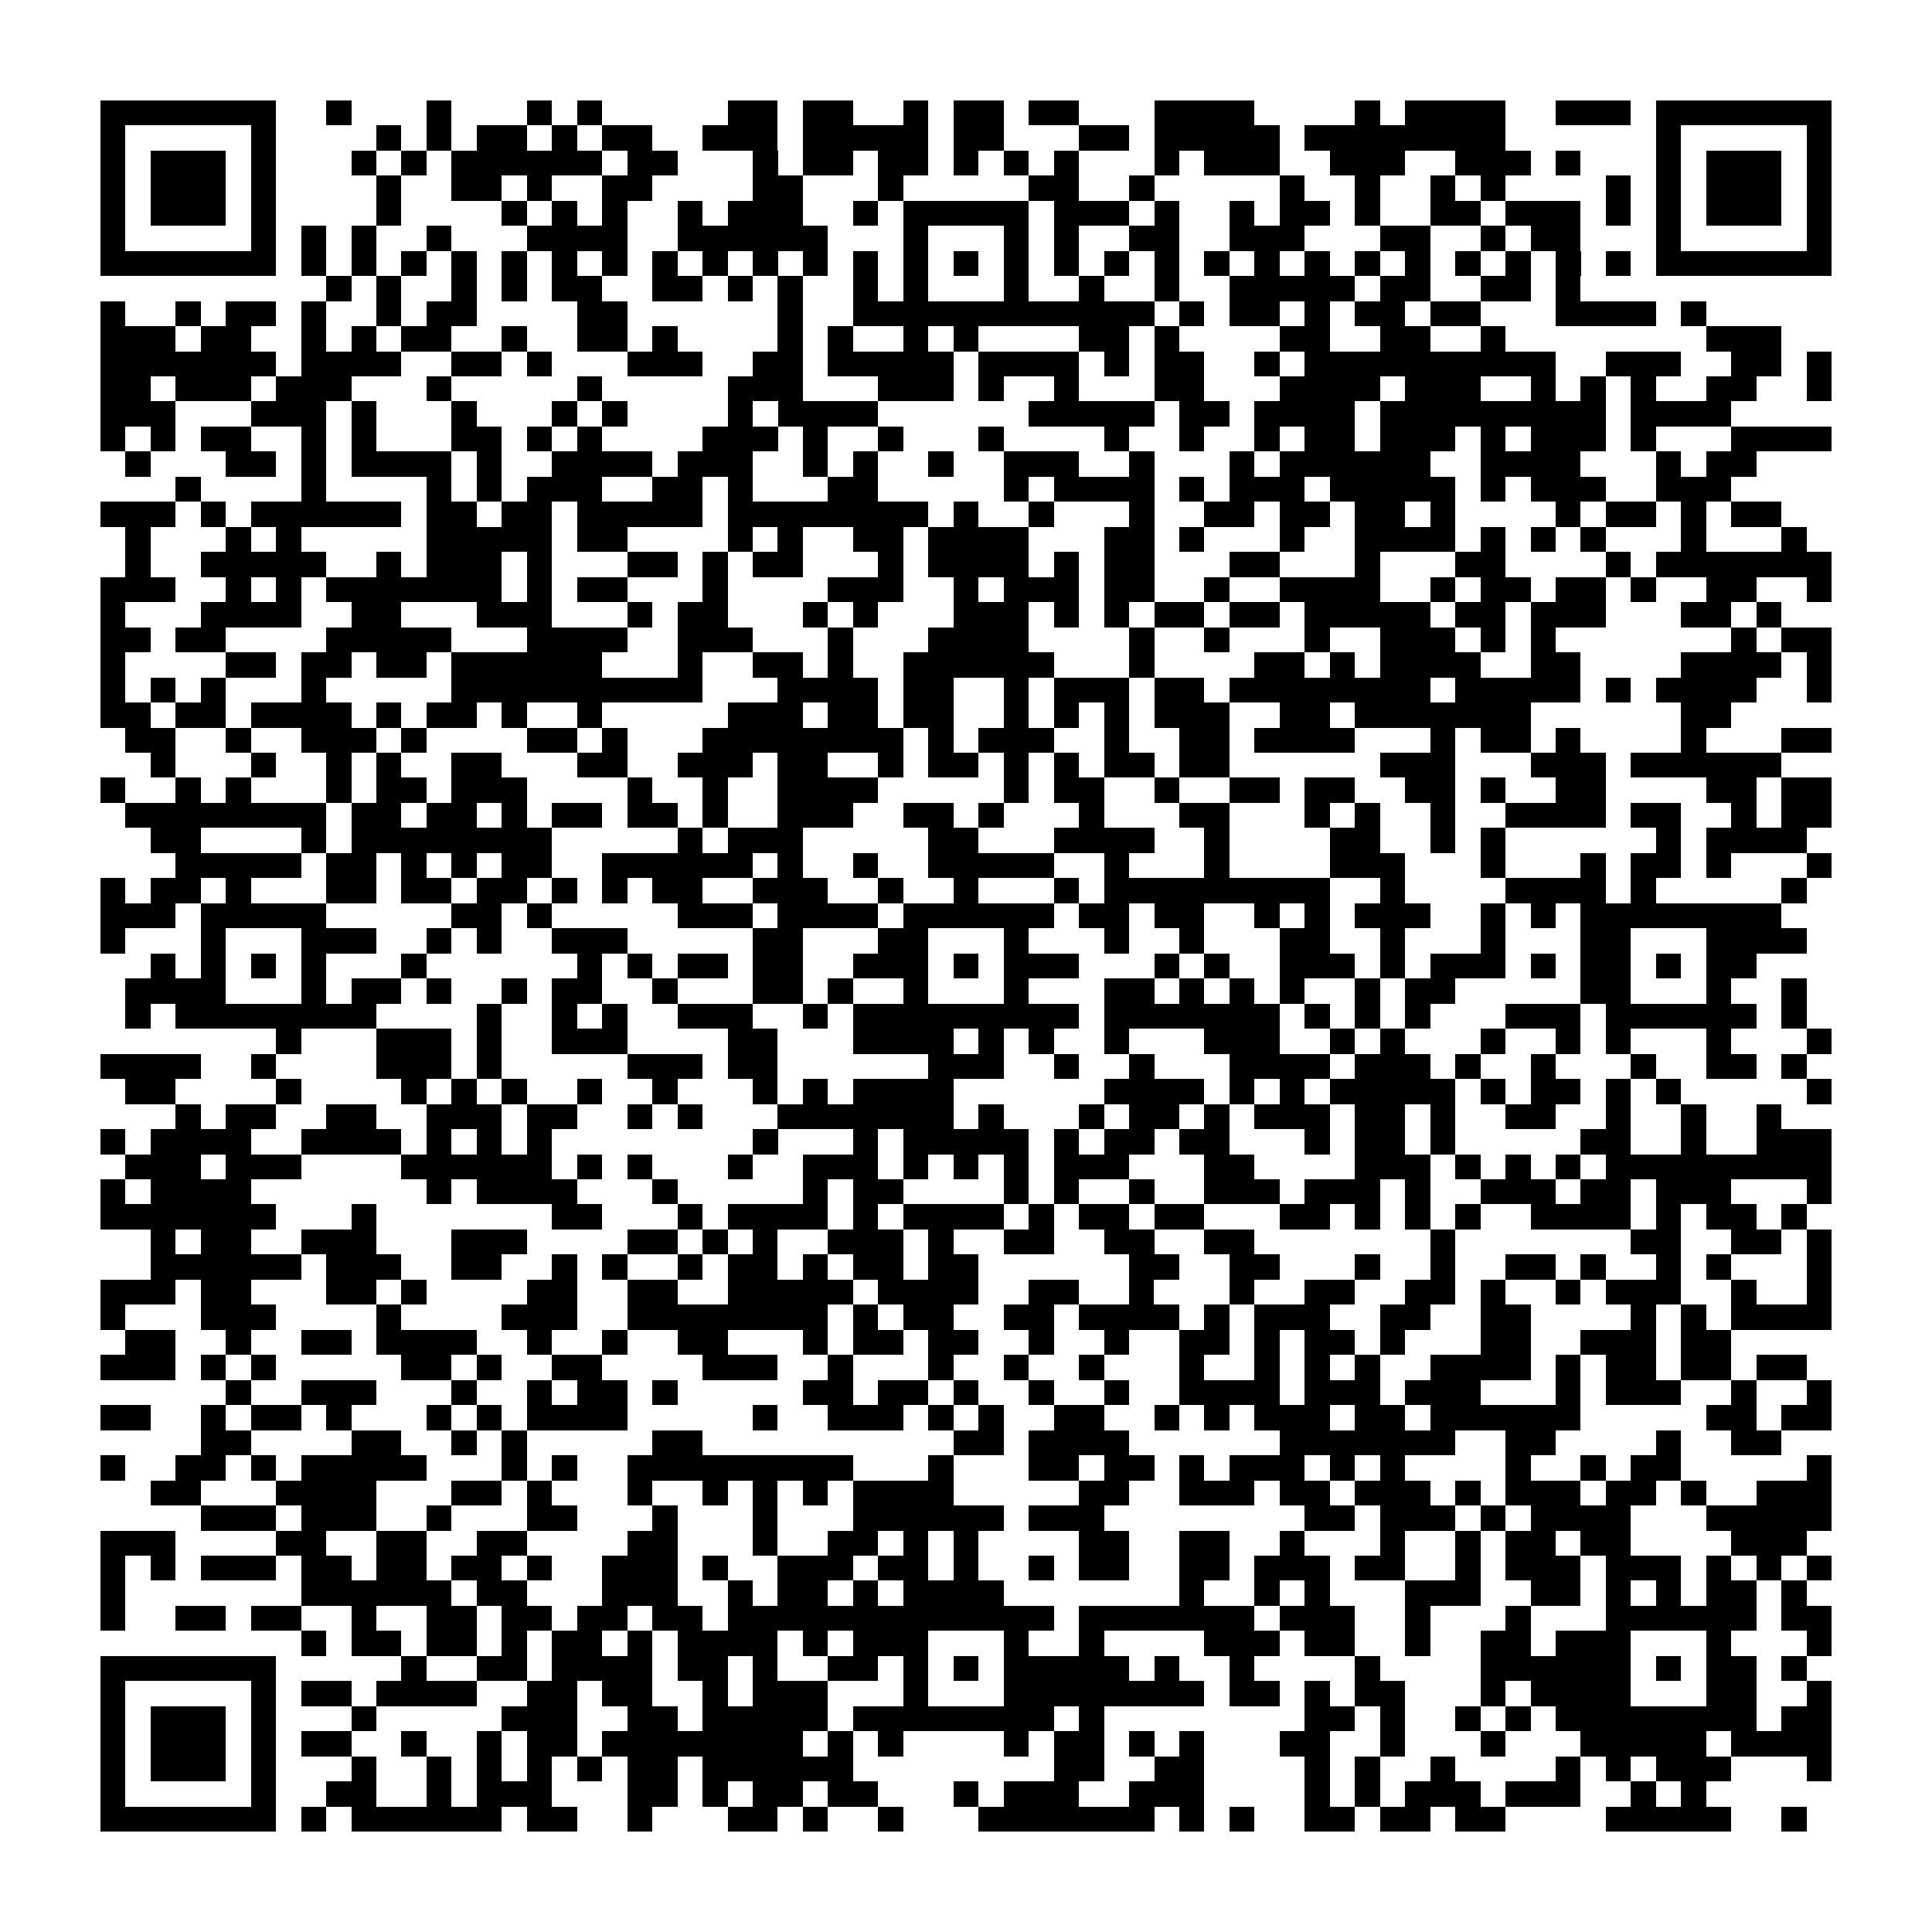 <?xml version="1.0" encoding="utf-8"?><!DOCTYPE svg PUBLIC "-//W3C//DTD SVG 1.1//EN" "http://www.w3.org/Graphics/SVG/1.1/DTD/svg11.dtd"><svg xmlns="http://www.w3.org/2000/svg" viewBox="0 0 77 77" shape-rendering="crispEdges"><path fill="#ffffff" d="M0 0h77v77H0z"/><path stroke="#000000" d="M4 4.5h7m2 0h1m3 0h1m3 0h1m1 0h1m5 0h2m1 0h2m2 0h1m1 0h2m1 0h2m3 0h4m4 0h1m1 0h4m2 0h3m1 0h7M4 5.5h1m5 0h1m4 0h1m1 0h1m1 0h2m1 0h1m1 0h2m2 0h3m1 0h5m1 0h2m3 0h2m1 0h5m1 0h8m6 0h1m5 0h1M4 6.5h1m1 0h3m1 0h1m3 0h1m1 0h1m1 0h6m1 0h2m3 0h1m1 0h2m1 0h2m1 0h1m1 0h1m1 0h1m3 0h1m1 0h3m2 0h3m2 0h3m1 0h1m3 0h1m1 0h3m1 0h1M4 7.5h1m1 0h3m1 0h1m4 0h1m2 0h2m1 0h1m2 0h2m4 0h2m3 0h1m5 0h2m2 0h1m5 0h1m2 0h1m2 0h1m1 0h1m4 0h1m1 0h1m1 0h3m1 0h1M4 8.5h1m1 0h3m1 0h1m4 0h1m4 0h1m1 0h1m1 0h1m2 0h1m1 0h3m2 0h1m1 0h5m1 0h3m1 0h1m2 0h1m1 0h2m1 0h1m2 0h2m1 0h3m1 0h1m1 0h1m1 0h3m1 0h1M4 9.5h1m5 0h1m1 0h1m1 0h1m2 0h1m3 0h4m2 0h6m3 0h1m3 0h1m1 0h1m2 0h2m2 0h3m3 0h2m2 0h1m1 0h2m3 0h1m5 0h1M4 10.5h7m1 0h1m1 0h1m1 0h1m1 0h1m1 0h1m1 0h1m1 0h1m1 0h1m1 0h1m1 0h1m1 0h1m1 0h1m1 0h1m1 0h1m1 0h1m1 0h1m1 0h1m1 0h1m1 0h1m1 0h1m1 0h1m1 0h1m1 0h1m1 0h1m1 0h1m1 0h1m1 0h1m1 0h7M13 11.5h1m1 0h1m2 0h1m1 0h1m1 0h2m2 0h2m1 0h1m1 0h1m2 0h1m1 0h1m3 0h1m2 0h1m2 0h1m2 0h5m1 0h2m2 0h2m1 0h1M4 12.5h1m2 0h1m1 0h2m1 0h1m2 0h1m1 0h2m4 0h2m6 0h1m2 0h12m1 0h1m1 0h2m1 0h1m1 0h2m1 0h2m3 0h4m1 0h1M4 13.5h3m1 0h2m2 0h1m1 0h1m1 0h2m2 0h1m2 0h2m1 0h1m4 0h1m1 0h1m2 0h1m1 0h1m4 0h2m1 0h1m4 0h2m2 0h2m2 0h1m8 0h3M4 14.5h7m1 0h4m2 0h2m1 0h1m3 0h3m2 0h2m1 0h5m1 0h4m1 0h1m1 0h2m2 0h1m1 0h10m2 0h3m2 0h2m1 0h1M4 15.5h2m1 0h3m1 0h3m3 0h1m5 0h1m5 0h3m3 0h3m1 0h1m2 0h1m3 0h2m3 0h4m1 0h3m2 0h1m1 0h1m1 0h1m2 0h2m2 0h1M4 16.5h3m3 0h3m1 0h1m3 0h1m3 0h1m1 0h1m4 0h1m1 0h4m6 0h5m1 0h2m1 0h4m1 0h9m1 0h4M4 17.5h1m1 0h1m1 0h2m2 0h1m1 0h1m3 0h2m1 0h1m1 0h1m4 0h3m1 0h1m2 0h1m3 0h1m4 0h1m2 0h1m2 0h1m1 0h2m1 0h3m1 0h1m1 0h3m1 0h1m3 0h4M5 18.5h1m3 0h2m1 0h1m1 0h4m1 0h1m2 0h4m1 0h3m2 0h1m1 0h1m2 0h1m2 0h3m2 0h1m3 0h1m1 0h6m2 0h4m3 0h1m1 0h2M7 19.5h1m4 0h1m4 0h1m1 0h1m1 0h3m2 0h2m1 0h1m3 0h2m5 0h1m1 0h4m1 0h1m1 0h3m1 0h5m1 0h1m1 0h3m2 0h3M4 20.5h3m1 0h1m1 0h6m1 0h2m1 0h2m1 0h5m1 0h8m1 0h1m2 0h1m3 0h1m2 0h2m1 0h2m1 0h2m1 0h1m4 0h1m1 0h2m1 0h1m1 0h2M5 21.5h1m3 0h1m1 0h1m5 0h5m1 0h2m4 0h1m1 0h1m2 0h2m1 0h4m3 0h2m1 0h1m3 0h1m2 0h4m1 0h1m1 0h1m1 0h1m3 0h1m3 0h1M5 22.5h1m2 0h5m2 0h1m1 0h3m1 0h1m3 0h2m1 0h1m1 0h2m3 0h1m1 0h4m1 0h1m1 0h2m3 0h2m3 0h1m3 0h2m4 0h1m1 0h7M4 23.5h3m2 0h1m1 0h1m1 0h7m1 0h1m1 0h2m3 0h1m4 0h3m2 0h1m1 0h3m1 0h2m2 0h1m2 0h4m2 0h1m1 0h2m1 0h2m1 0h1m2 0h2m2 0h1M4 24.5h1m3 0h4m2 0h2m3 0h3m3 0h1m1 0h2m3 0h1m1 0h1m3 0h3m1 0h1m1 0h1m1 0h2m1 0h2m1 0h5m1 0h2m1 0h3m3 0h2m1 0h1M4 25.5h2m1 0h2m4 0h5m3 0h4m2 0h3m3 0h1m3 0h4m4 0h1m2 0h1m3 0h1m2 0h3m1 0h1m1 0h1m7 0h1m1 0h2M4 26.5h1m4 0h2m1 0h2m1 0h2m1 0h6m3 0h1m2 0h2m1 0h1m2 0h6m3 0h1m4 0h2m1 0h1m1 0h4m2 0h2m4 0h4m1 0h1M4 27.5h1m1 0h1m1 0h1m3 0h1m5 0h10m3 0h4m1 0h2m2 0h1m1 0h3m1 0h2m1 0h8m1 0h5m1 0h1m1 0h4m2 0h1M4 28.5h2m1 0h2m1 0h4m1 0h1m1 0h2m1 0h1m2 0h1m5 0h3m1 0h2m1 0h2m2 0h1m1 0h1m1 0h1m1 0h3m2 0h2m1 0h7m6 0h2M5 29.5h2m2 0h1m2 0h3m1 0h1m4 0h2m1 0h1m3 0h8m1 0h1m1 0h3m2 0h1m2 0h2m1 0h4m3 0h1m1 0h2m1 0h1m4 0h1m3 0h2M6 30.5h1m3 0h1m2 0h1m1 0h1m2 0h2m3 0h2m2 0h3m1 0h2m2 0h1m1 0h2m1 0h1m1 0h1m1 0h2m1 0h2m6 0h3m3 0h3m1 0h6M4 31.5h1m2 0h1m1 0h1m3 0h1m1 0h2m1 0h3m4 0h1m2 0h1m2 0h4m5 0h1m1 0h2m2 0h1m2 0h2m1 0h2m2 0h2m1 0h1m2 0h2m4 0h2m1 0h2M5 32.5h8m1 0h2m1 0h2m1 0h1m1 0h2m1 0h2m1 0h1m2 0h3m2 0h2m1 0h1m3 0h1m3 0h2m3 0h1m1 0h1m2 0h1m2 0h4m1 0h2m2 0h1m1 0h2M6 33.5h2m4 0h1m1 0h8m5 0h1m1 0h3m5 0h2m3 0h4m2 0h1m4 0h2m2 0h1m1 0h1m6 0h1m1 0h4M7 34.5h5m1 0h2m1 0h1m1 0h1m1 0h2m2 0h6m1 0h1m2 0h1m2 0h5m2 0h1m3 0h1m4 0h3m3 0h1m3 0h1m1 0h2m1 0h1m3 0h1M4 35.5h1m1 0h2m1 0h1m3 0h2m1 0h2m1 0h2m1 0h1m1 0h1m1 0h2m2 0h3m2 0h1m2 0h1m3 0h1m1 0h9m2 0h1m4 0h4m1 0h1m5 0h1M4 36.5h3m1 0h5m5 0h2m1 0h1m5 0h3m1 0h4m1 0h6m1 0h2m1 0h2m2 0h1m1 0h1m1 0h3m2 0h1m1 0h1m1 0h8M4 37.5h1m3 0h1m3 0h3m2 0h1m1 0h1m2 0h3m5 0h2m3 0h2m3 0h1m3 0h1m2 0h1m3 0h2m2 0h1m3 0h1m3 0h2m3 0h4M6 38.5h1m1 0h1m1 0h1m1 0h1m3 0h1m6 0h1m1 0h1m1 0h2m1 0h2m2 0h3m1 0h1m1 0h3m3 0h1m1 0h1m2 0h3m1 0h1m1 0h3m1 0h1m1 0h2m1 0h1m1 0h2M5 39.5h4m3 0h1m1 0h2m1 0h1m2 0h1m1 0h2m2 0h1m3 0h2m1 0h1m2 0h1m3 0h1m3 0h2m1 0h1m1 0h1m1 0h1m2 0h1m1 0h2m5 0h2m3 0h1m2 0h1M5 40.5h1m1 0h8m4 0h1m2 0h1m1 0h1m2 0h3m2 0h1m1 0h9m1 0h7m1 0h1m1 0h1m1 0h1m3 0h3m1 0h6m1 0h1M11 41.5h1m3 0h3m1 0h1m2 0h3m4 0h2m3 0h4m1 0h1m1 0h1m2 0h1m3 0h3m2 0h1m1 0h1m3 0h1m2 0h1m1 0h1m3 0h1m3 0h1M4 42.5h4m2 0h1m4 0h3m1 0h1m5 0h3m1 0h2m6 0h3m2 0h1m2 0h1m3 0h4m1 0h3m1 0h1m2 0h1m3 0h1m2 0h2m1 0h1M5 43.5h2m4 0h1m4 0h1m1 0h1m1 0h1m2 0h1m2 0h1m3 0h1m1 0h1m1 0h4m6 0h4m1 0h1m1 0h1m1 0h5m1 0h1m1 0h2m1 0h1m1 0h1m5 0h1M7 44.5h1m1 0h2m2 0h2m2 0h3m1 0h2m2 0h1m1 0h1m3 0h7m1 0h1m3 0h1m1 0h2m1 0h1m1 0h3m1 0h2m1 0h1m2 0h2m2 0h1m2 0h1m2 0h1M4 45.5h1m1 0h4m2 0h4m1 0h1m1 0h1m1 0h1m8 0h1m3 0h1m1 0h5m1 0h1m1 0h2m1 0h2m3 0h1m1 0h2m1 0h1m5 0h2m2 0h1m2 0h3M5 46.5h3m1 0h3m4 0h6m1 0h1m1 0h1m3 0h1m2 0h3m1 0h1m1 0h1m1 0h1m1 0h3m3 0h2m4 0h3m1 0h1m1 0h1m1 0h1m1 0h9M4 47.5h1m1 0h4m7 0h1m1 0h4m3 0h1m5 0h1m1 0h2m4 0h1m1 0h1m2 0h1m2 0h3m1 0h3m1 0h1m2 0h3m1 0h2m1 0h3m3 0h1M4 48.5h7m3 0h1m7 0h2m3 0h1m1 0h4m1 0h1m1 0h4m1 0h1m1 0h2m1 0h2m3 0h2m1 0h1m1 0h1m1 0h1m2 0h4m1 0h1m1 0h2m1 0h1M6 49.5h1m1 0h2m2 0h3m3 0h3m4 0h2m1 0h1m1 0h1m2 0h3m1 0h1m2 0h2m2 0h2m2 0h2m7 0h1m7 0h2m2 0h2m1 0h1M6 50.5h6m1 0h3m2 0h2m2 0h1m1 0h1m2 0h1m1 0h2m1 0h1m1 0h2m1 0h2m6 0h2m2 0h2m3 0h1m2 0h1m2 0h2m1 0h1m2 0h1m1 0h1m3 0h1M4 51.5h3m1 0h2m3 0h2m1 0h1m4 0h2m2 0h2m2 0h5m1 0h4m2 0h2m2 0h1m3 0h1m2 0h2m2 0h2m1 0h1m2 0h1m1 0h3m2 0h1m2 0h1M4 52.5h1m3 0h3m4 0h1m4 0h3m2 0h8m1 0h1m1 0h2m2 0h2m1 0h4m1 0h1m1 0h3m2 0h2m2 0h2m4 0h1m1 0h1m1 0h4M5 53.5h2m2 0h1m2 0h2m1 0h4m2 0h1m2 0h1m2 0h2m3 0h1m1 0h2m1 0h2m2 0h1m2 0h1m2 0h2m1 0h1m1 0h2m1 0h1m3 0h2m2 0h3m1 0h2M4 54.5h3m1 0h1m1 0h1m5 0h2m1 0h1m2 0h2m4 0h3m2 0h1m3 0h1m2 0h1m2 0h1m3 0h1m2 0h1m1 0h1m1 0h1m2 0h4m1 0h1m1 0h2m1 0h2m1 0h2M9 55.5h1m2 0h3m3 0h1m2 0h1m1 0h2m1 0h1m5 0h2m1 0h2m1 0h1m2 0h1m2 0h1m2 0h4m1 0h3m1 0h3m3 0h1m1 0h3m2 0h1m2 0h1M4 56.5h2m2 0h1m1 0h2m1 0h1m3 0h1m1 0h1m1 0h4m5 0h1m2 0h3m1 0h1m1 0h1m2 0h2m2 0h1m1 0h1m1 0h3m1 0h2m1 0h6m5 0h2m1 0h2M8 57.5h2m4 0h2m2 0h1m1 0h1m5 0h2m10 0h2m1 0h4m6 0h7m2 0h2m4 0h1m2 0h2M4 58.5h1m2 0h2m1 0h1m1 0h5m3 0h1m1 0h1m2 0h9m3 0h1m3 0h2m1 0h2m1 0h1m1 0h3m1 0h1m1 0h1m4 0h1m2 0h1m1 0h2m5 0h1M6 59.5h2m3 0h4m3 0h2m1 0h1m3 0h1m2 0h1m1 0h1m1 0h1m1 0h4m5 0h2m2 0h3m1 0h2m1 0h3m1 0h1m1 0h3m1 0h2m1 0h1m2 0h3M8 60.5h3m1 0h3m2 0h1m3 0h2m3 0h1m3 0h1m3 0h6m1 0h3m8 0h2m1 0h3m1 0h1m1 0h4m3 0h5M4 61.5h3m4 0h2m2 0h2m2 0h2m4 0h2m3 0h1m2 0h2m1 0h1m1 0h1m4 0h2m2 0h2m2 0h1m3 0h1m2 0h1m1 0h2m1 0h2m4 0h3M4 62.5h1m1 0h1m1 0h3m1 0h2m1 0h2m1 0h2m1 0h1m2 0h3m1 0h1m2 0h3m1 0h2m1 0h1m2 0h1m1 0h2m2 0h2m1 0h3m1 0h2m2 0h1m1 0h3m1 0h3m1 0h1m1 0h1m1 0h1M4 63.5h1m7 0h6m1 0h2m3 0h3m2 0h1m1 0h2m1 0h1m1 0h4m7 0h1m2 0h1m1 0h1m3 0h3m2 0h2m1 0h1m1 0h1m1 0h2m1 0h1M4 64.5h1m2 0h2m1 0h2m2 0h1m2 0h2m1 0h2m1 0h2m1 0h2m1 0h13m1 0h7m1 0h3m2 0h1m3 0h1m3 0h6m1 0h2M12 65.5h1m1 0h2m1 0h2m1 0h1m1 0h2m1 0h1m1 0h4m1 0h1m1 0h3m3 0h1m2 0h1m4 0h3m1 0h2m2 0h1m2 0h2m1 0h3m3 0h1m3 0h1M4 66.5h7m5 0h1m2 0h2m1 0h4m1 0h2m1 0h1m2 0h2m1 0h1m1 0h1m1 0h5m1 0h1m2 0h1m4 0h1m4 0h6m1 0h1m1 0h2m1 0h1M4 67.5h1m5 0h1m1 0h2m1 0h4m2 0h2m1 0h2m2 0h1m1 0h3m3 0h1m3 0h8m1 0h2m1 0h1m1 0h2m3 0h1m1 0h4m3 0h2m2 0h1M4 68.5h1m1 0h3m1 0h1m3 0h1m5 0h3m2 0h2m1 0h5m1 0h8m1 0h1m8 0h2m1 0h1m2 0h1m1 0h1m1 0h8m1 0h2M4 69.5h1m1 0h3m1 0h1m1 0h2m2 0h1m2 0h1m1 0h2m1 0h8m1 0h1m1 0h1m4 0h1m1 0h2m1 0h1m1 0h1m3 0h2m2 0h1m3 0h1m3 0h5m1 0h4M4 70.5h1m1 0h3m1 0h1m3 0h1m2 0h1m1 0h1m1 0h1m1 0h1m1 0h2m1 0h6m8 0h2m2 0h2m4 0h1m1 0h1m2 0h1m4 0h1m1 0h1m1 0h3m3 0h1M4 71.5h1m5 0h1m2 0h2m2 0h1m1 0h3m3 0h2m1 0h1m1 0h2m1 0h2m3 0h1m1 0h3m2 0h3m4 0h1m1 0h1m1 0h3m1 0h3m2 0h1m1 0h1M4 72.5h7m1 0h1m1 0h6m1 0h2m2 0h1m3 0h2m1 0h1m2 0h1m3 0h7m1 0h1m1 0h1m2 0h2m1 0h2m1 0h2m4 0h5m2 0h1"/></svg>
